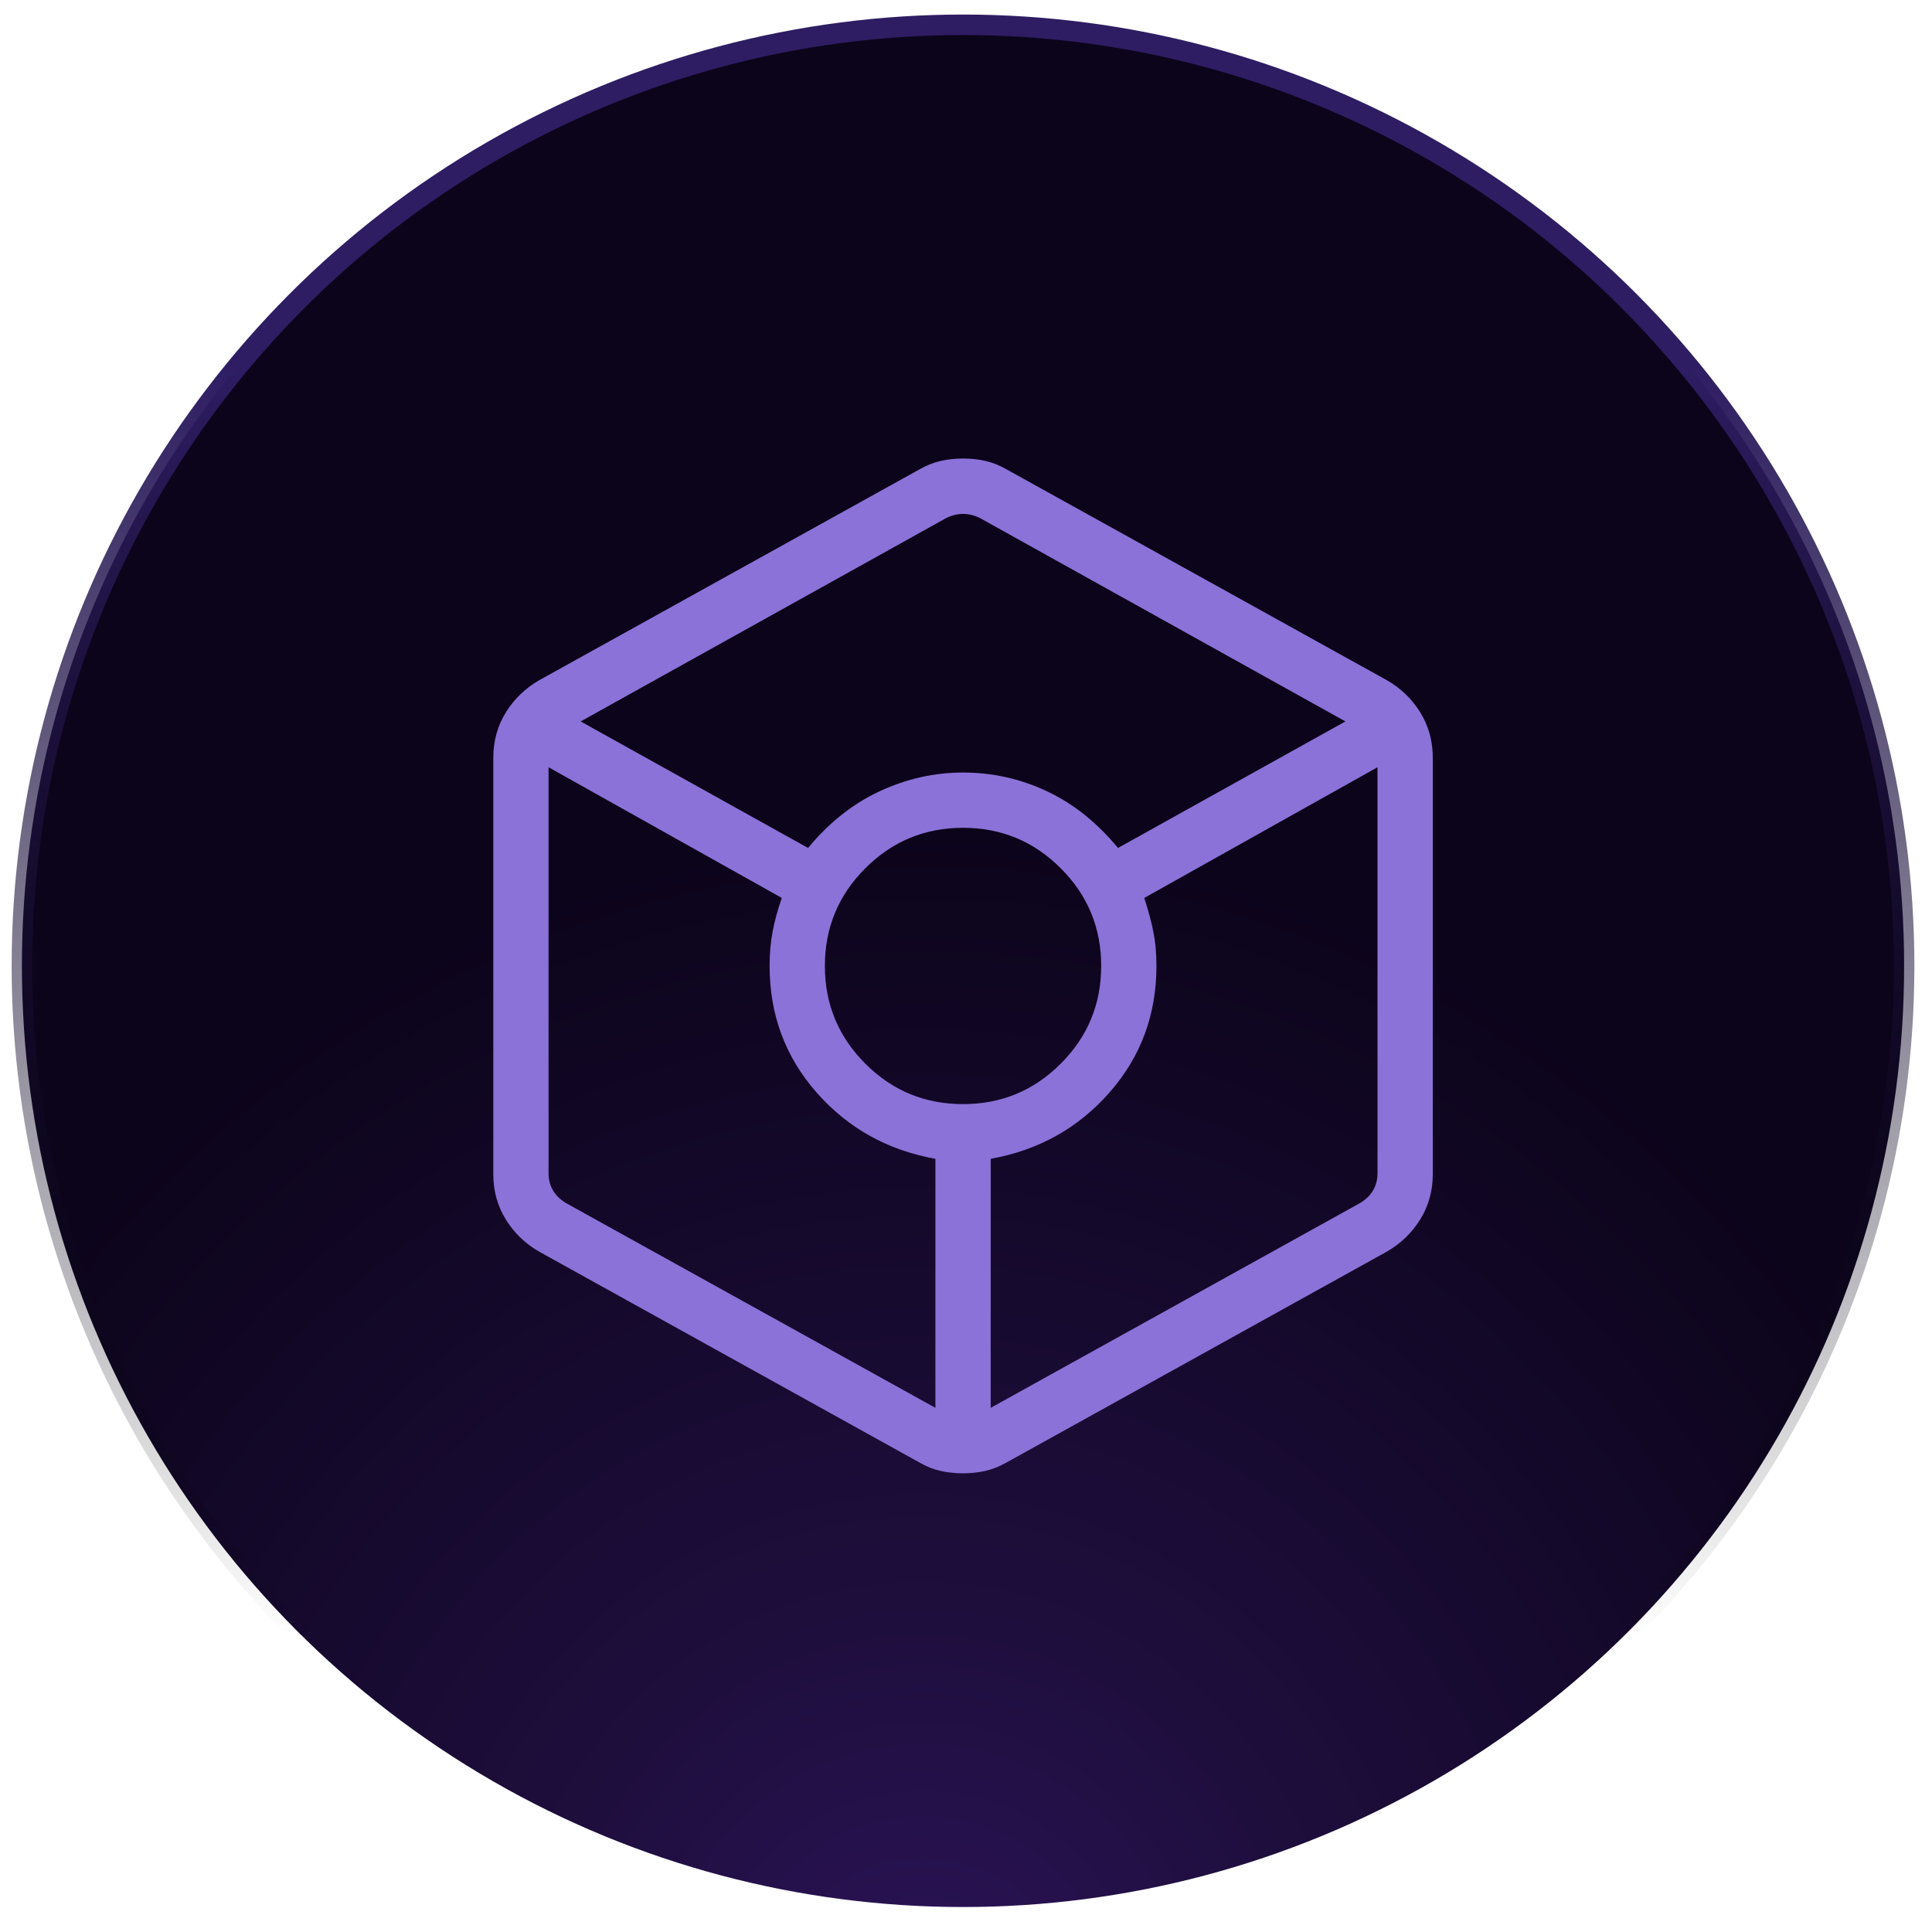 <svg width="66" height="66" viewBox="0 0 66 66" fill="none" xmlns="http://www.w3.org/2000/svg">
<circle cx="32.898" cy="32.997" r="32.15" fill="url(#paint0_radial_102_230)" stroke="url(#paint1_linear_102_230)" stroke-width="0.7"/>
<path d="M32.898 50.33C32.632 50.33 32.377 50.303 32.136 50.25C31.894 50.197 31.656 50.103 31.42 49.967L18.424 42.761C17.946 42.488 17.565 42.121 17.28 41.66C16.994 41.199 16.852 40.682 16.852 40.112V25.885C16.852 25.314 16.994 24.798 17.28 24.337C17.566 23.877 17.947 23.509 18.424 23.235L31.42 16.029C31.656 15.895 31.895 15.801 32.138 15.745C32.378 15.691 32.632 15.664 32.898 15.664C33.165 15.664 33.42 15.691 33.661 15.745C33.903 15.801 34.141 15.895 34.377 16.029L47.373 23.235C47.851 23.508 48.233 23.875 48.517 24.335C48.803 24.797 48.946 25.313 48.946 25.883V40.109C48.946 40.68 48.803 41.196 48.517 41.657C48.231 42.117 47.85 42.485 47.373 42.759L34.377 49.965C34.141 50.099 33.902 50.193 33.659 50.248C33.419 50.303 33.165 50.33 32.898 50.33ZM27.605 28.968C28.322 28.1 29.139 27.453 30.053 27.029C30.97 26.604 31.918 26.391 32.898 26.391C33.903 26.391 34.857 26.604 35.761 27.029C36.666 27.453 37.476 28.1 38.192 28.968L45.961 24.645L33.48 17.699C33.286 17.604 33.092 17.556 32.898 17.556C32.705 17.556 32.511 17.604 32.317 17.701L19.836 24.645L27.605 28.968ZM31.955 48.094V39.587C30.318 39.293 28.965 38.538 27.896 37.322C26.826 36.105 26.291 34.664 26.291 32.999C26.291 32.58 26.325 32.189 26.393 31.826C26.461 31.463 26.566 31.079 26.708 30.675L18.739 26.21V40.075C18.739 40.292 18.788 40.486 18.885 40.656C18.982 40.825 19.127 40.969 19.319 41.09L31.955 48.094ZM32.898 37.718C34.204 37.718 35.316 37.258 36.236 36.337C37.158 35.416 37.618 34.304 37.618 32.999C37.618 31.694 37.158 30.581 36.236 29.661C35.316 28.74 34.204 28.279 32.898 28.279C31.593 28.279 30.481 28.74 29.561 29.661C28.64 30.581 28.179 31.694 28.179 32.999C28.179 34.304 28.64 35.416 29.561 36.337C30.481 37.258 31.593 37.718 32.898 37.718ZM33.843 48.094L46.476 41.09C46.67 40.969 46.815 40.825 46.912 40.656C47.009 40.486 47.058 40.292 47.058 40.075V26.21L39.089 30.675C39.231 31.11 39.336 31.502 39.404 31.849C39.472 32.197 39.506 32.58 39.506 32.999C39.506 34.664 38.971 36.105 37.901 37.322C36.832 38.538 35.479 39.293 33.843 39.587V48.094Z" fill="#8B72D8"/>
<defs>
<radialGradient id="paint0_radial_102_230" cx="0" cy="0" r="1" gradientUnits="userSpaceOnUse" gradientTransform="translate(31.694 70.091) rotate(-90.215) scale(93.246 84.8)">
<stop stop-color="#2C1459"/>
<stop offset="0.152" stop-color="#1E0E3D"/>
<stop offset="0.448" stop-color="#0C041B"/>
</radialGradient>
<linearGradient id="paint1_linear_102_230" x1="32.898" y1="0.497" x2="32.898" y2="69.378" gradientUnits="userSpaceOnUse">
<stop offset="0.174" stop-color="#2E1D63"/>
<stop offset="0.805" stop-opacity="0"/>
</linearGradient>
</defs>
</svg>
